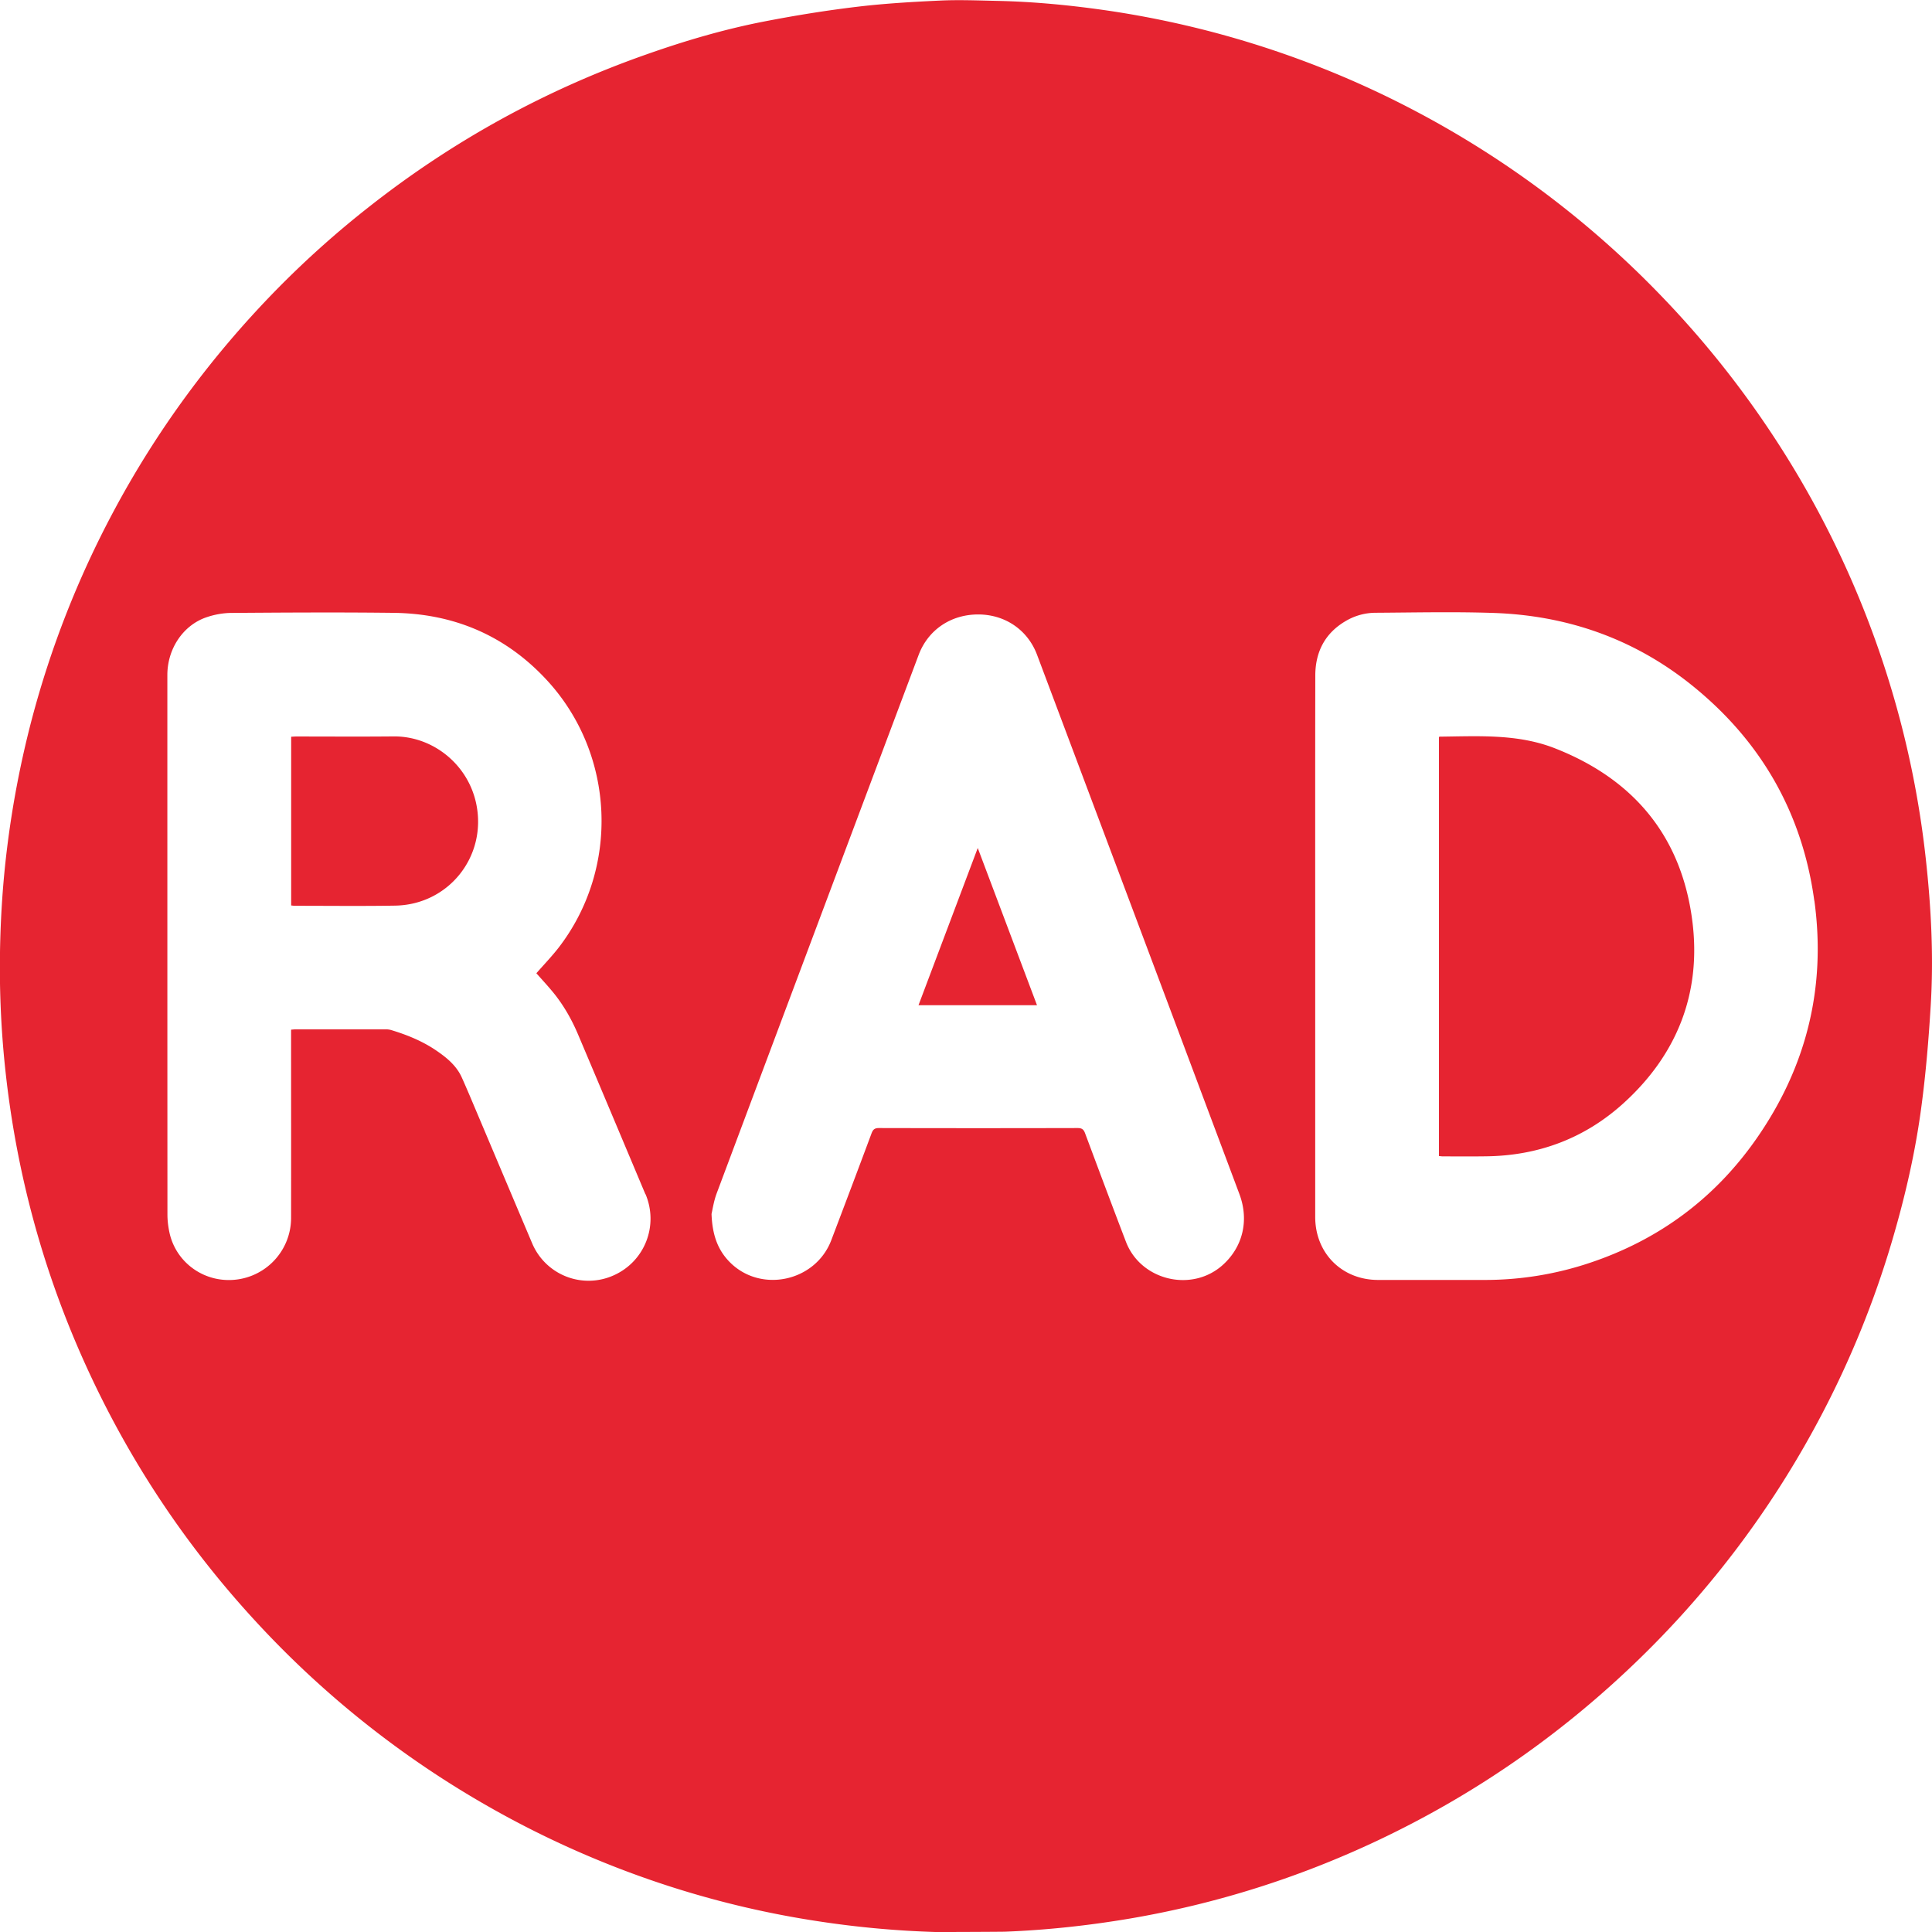 <svg fill="#E62431" role="img" viewBox="0 0 24 24" xmlns="http://www.w3.org/2000/svg"><title>RAD Studio</title><path d="m12.146 10.534.736 1.953h-1.472l.736-1.953zM4.886 9.148c-.403.004-.805.001-1.208.001-.019 0-.038.002-.061.003v2.096c.018.002.033.004.048.004.414 0 .829.005 1.243-.002.664-.011 1.141-.609 1.009-1.26-.102-.5-.547-.848-1.03-.842zm19.097 3.36c-.025.409-.059.818-.113 1.225-.074.568-.202 1.125-.364 1.675a11.846 11.846 0 0 1-.892 2.194 11.977 11.977 0 0 1-2.411 3.159c-.916.859-1.942 1.559-3.078 2.097-.987.467-2.018.793-3.095.976-.511.086-1.025.142-1.543.162-.05.002-.856.005-.869.004a12.044 12.044 0 0 1-1.452-.133 11.761 11.761 0 0 1-1.794-.417 11.928 11.928 0 0 1-2.282-.996 11.982 11.982 0 0 1-2.913-2.312c-.891-.966-1.605-2.049-2.142-3.25-.505-1.13-.824-2.311-.962-3.54a11.916 11.916 0 0 1-.073-1.526c.007-.432.035-.863.088-1.291.066-.537.168-1.068.305-1.592.237-.899.574-1.758 1.011-2.578.544-1.021 1.224-1.943 2.033-2.769a11.899 11.899 0 0 1 1.153-1.031C5.633 1.745 6.778 1.116 8.027.677 8.508.507 8.997.363 9.498.266c.381-.074.765-.136 1.15-.182.343-.041.688-.061 1.033-.077.236-.011.473-.001.709.004.467.01.932.056 1.394.124.502.075.998.182 1.487.32.815.231 1.596.544 2.343.941a11.993 11.993 0 0 1 3.016 2.273 11.997 11.997 0 0 1 1.362 1.692A11.925 11.925 0 0 1 23.462 8.45c.224.722.377 1.459.46 2.21.068.614.1 1.231.061 1.848zM8.017 14.834c-.278-.661-.556-1.322-.836-1.983-.077-.182-.174-.354-.298-.509-.071-.088-.148-.17-.22-.252.091-.104.189-.206.275-.316.763-.988.704-2.403-.142-3.322-.512-.556-1.156-.83-1.908-.839-.672-.008-1.345-.004-2.017.001-.103.001-.211.021-.309.055-.29.1-.483.393-.483.716-0 2.234-0 4.469.001 6.703 0 .077.01.156.027.232.077.338.378.577.726.581a.772.772 0 0 0 .783-.774c.001-.755 0-1.509 0-2.264v-.072c.023-.002.04-.004.057-.004.373-0.0.747-0 1.12 0a.226.226 0 0 1 .064.008c.199.06.391.138.564.256.13.089.251.188.317.337.033.073.064.146.096.22.259.612.517 1.224.776 1.835a.76.76 0 0 0 1.013.4c.386-.172.561-.617.396-1.009zm7.38.001c-.182-.487-.365-.973-.547-1.46-.655-1.747-1.311-3.494-1.967-5.24-.116-.31-.397-.501-.729-.502-.341-.001-.624.19-.742.502a7268.363 7268.363 0 0 0-2.509 6.689c-.036.096-.051.199-.064.256.009.256.075.443.222.594.384.395 1.07.249 1.266-.269.168-.442.335-.884.5-1.327.018-.047.038-.065.091-.065.823.002 1.646.002 2.469 0 .052-0.0.074.016.092.064.168.45.336.9.508 1.349.184.48.815.632 1.199.291.252-.224.333-.555.211-.882zm7.141-3.645c-.149-1.092-.663-1.988-1.523-2.679-.72-.578-1.55-.867-2.468-.897-.486-.016-.973-.005-1.46-.002a.733.733 0 0 0-.364.099c-.261.15-.383.384-.384.68-.002 1.12-.001 2.24-.001 3.36 0 1.122-0 2.244 0 3.366 0.0.451.332.783.782.783.44 0.0.88-0 1.32 0a4.098 4.098 0 0 0 1.308-.212c.854-.285 1.546-.795 2.063-1.531.627-.893.876-1.886.728-2.967zm-3.224-1.895c-.463-.181-.949-.149-1.431-.144-.002 0-.003.002-.008.006v5.204c.018.001.034.004.049.004.182 0.0.364.002.545-.001.646-.009 1.218-.225 1.695-.656.669-.605.972-1.37.859-2.264-.133-1.05-.724-1.763-1.709-2.149z"/></svg>